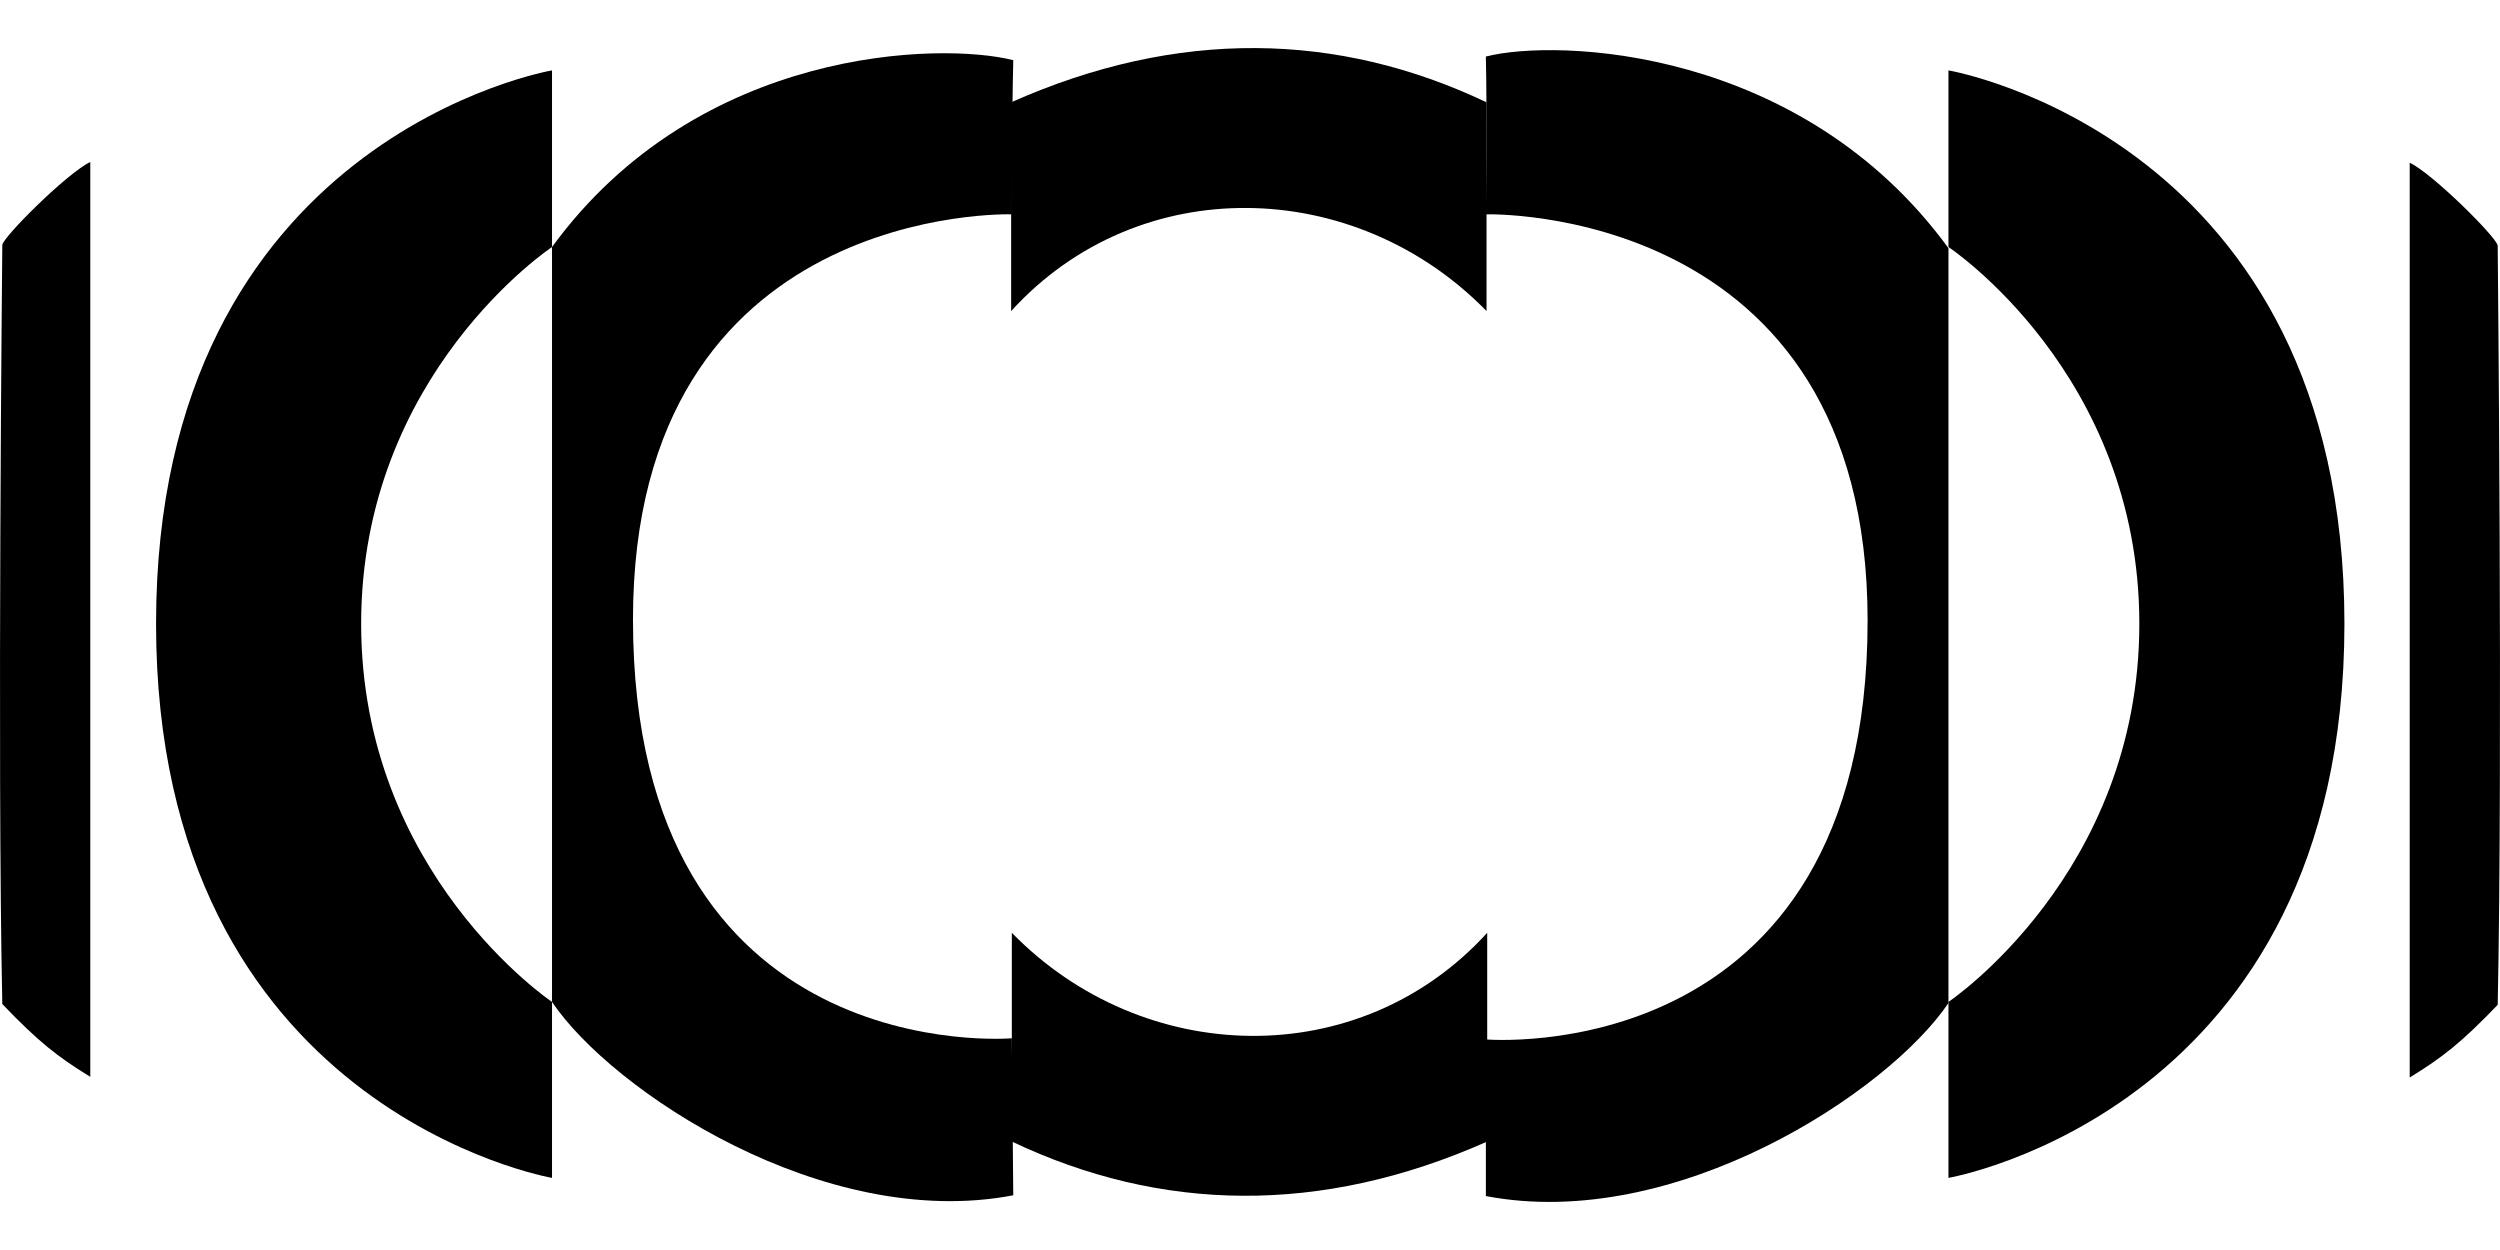 <svg width="26" height="13" viewBox="0 0 26 13" fill="none" xmlns="http://www.w3.org/2000/svg">
<path d="M25.061 1.692V11.206C25.402 10.997 25.601 10.841 25.976 10.45C26.03 7.901 25.976 2.554 25.976 2.554C25.968 2.472 25.303 1.808 25.061 1.692Z" fill="black"/>
<path d="M0.939 1.685V11.199C0.598 10.99 0.399 10.834 0.024 10.442C-0.03 7.894 0.024 2.547 0.024 2.547C0.032 2.465 0.697 1.8 0.939 1.685Z" fill="black"/>
<path d="M5.741 0.732V2.569C5.741 2.569 3.756 3.885 3.756 6.487C3.756 9.089 5.741 10.42 5.741 10.42V12.25C5.741 12.25 1.623 11.539 1.623 6.487C1.623 1.435 5.741 0.732 5.741 0.732Z" fill="black"/>
<path d="M20.264 0.732V2.569C20.264 2.569 22.249 3.885 22.249 6.487C22.249 9.089 20.264 10.42 20.264 10.42V12.25C20.264 12.25 24.382 11.539 24.382 6.487C24.382 1.435 20.264 0.732 20.264 0.732Z" fill="black"/>
<path d="M5.741 10.42C6.361 11.342 8.568 12.809 10.538 12.431L10.523 10.798C10.523 10.798 6.583 11.138 6.583 6.442C6.583 2.101 10.523 2.229 10.523 2.229C10.523 2.229 10.523 1.231 10.538 0.626C9.8 0.437 7.269 0.475 5.741 2.569V10.42Z" fill="black"/>
<path d="M20.264 10.431C19.644 11.354 17.423 12.817 15.453 12.439V10.81C15.453 10.81 19.423 11.15 19.423 6.453C19.423 2.112 15.453 2.229 15.453 2.229C15.453 2.229 15.467 1.193 15.453 0.588C16.191 0.399 18.737 0.486 20.264 2.581V10.431Z" fill="black"/>
<path d="M10.516 1.064V3.235C11.844 1.775 14.095 1.836 15.46 3.235V1.064C13.918 0.331 12.25 0.293 10.516 1.064Z" fill="black"/>
<path d="M15.467 11.872V9.701C14.139 11.161 11.888 11.1 10.523 9.701V11.872C12.066 12.605 13.733 12.643 15.467 11.872Z" fill="black"/>
</svg>
